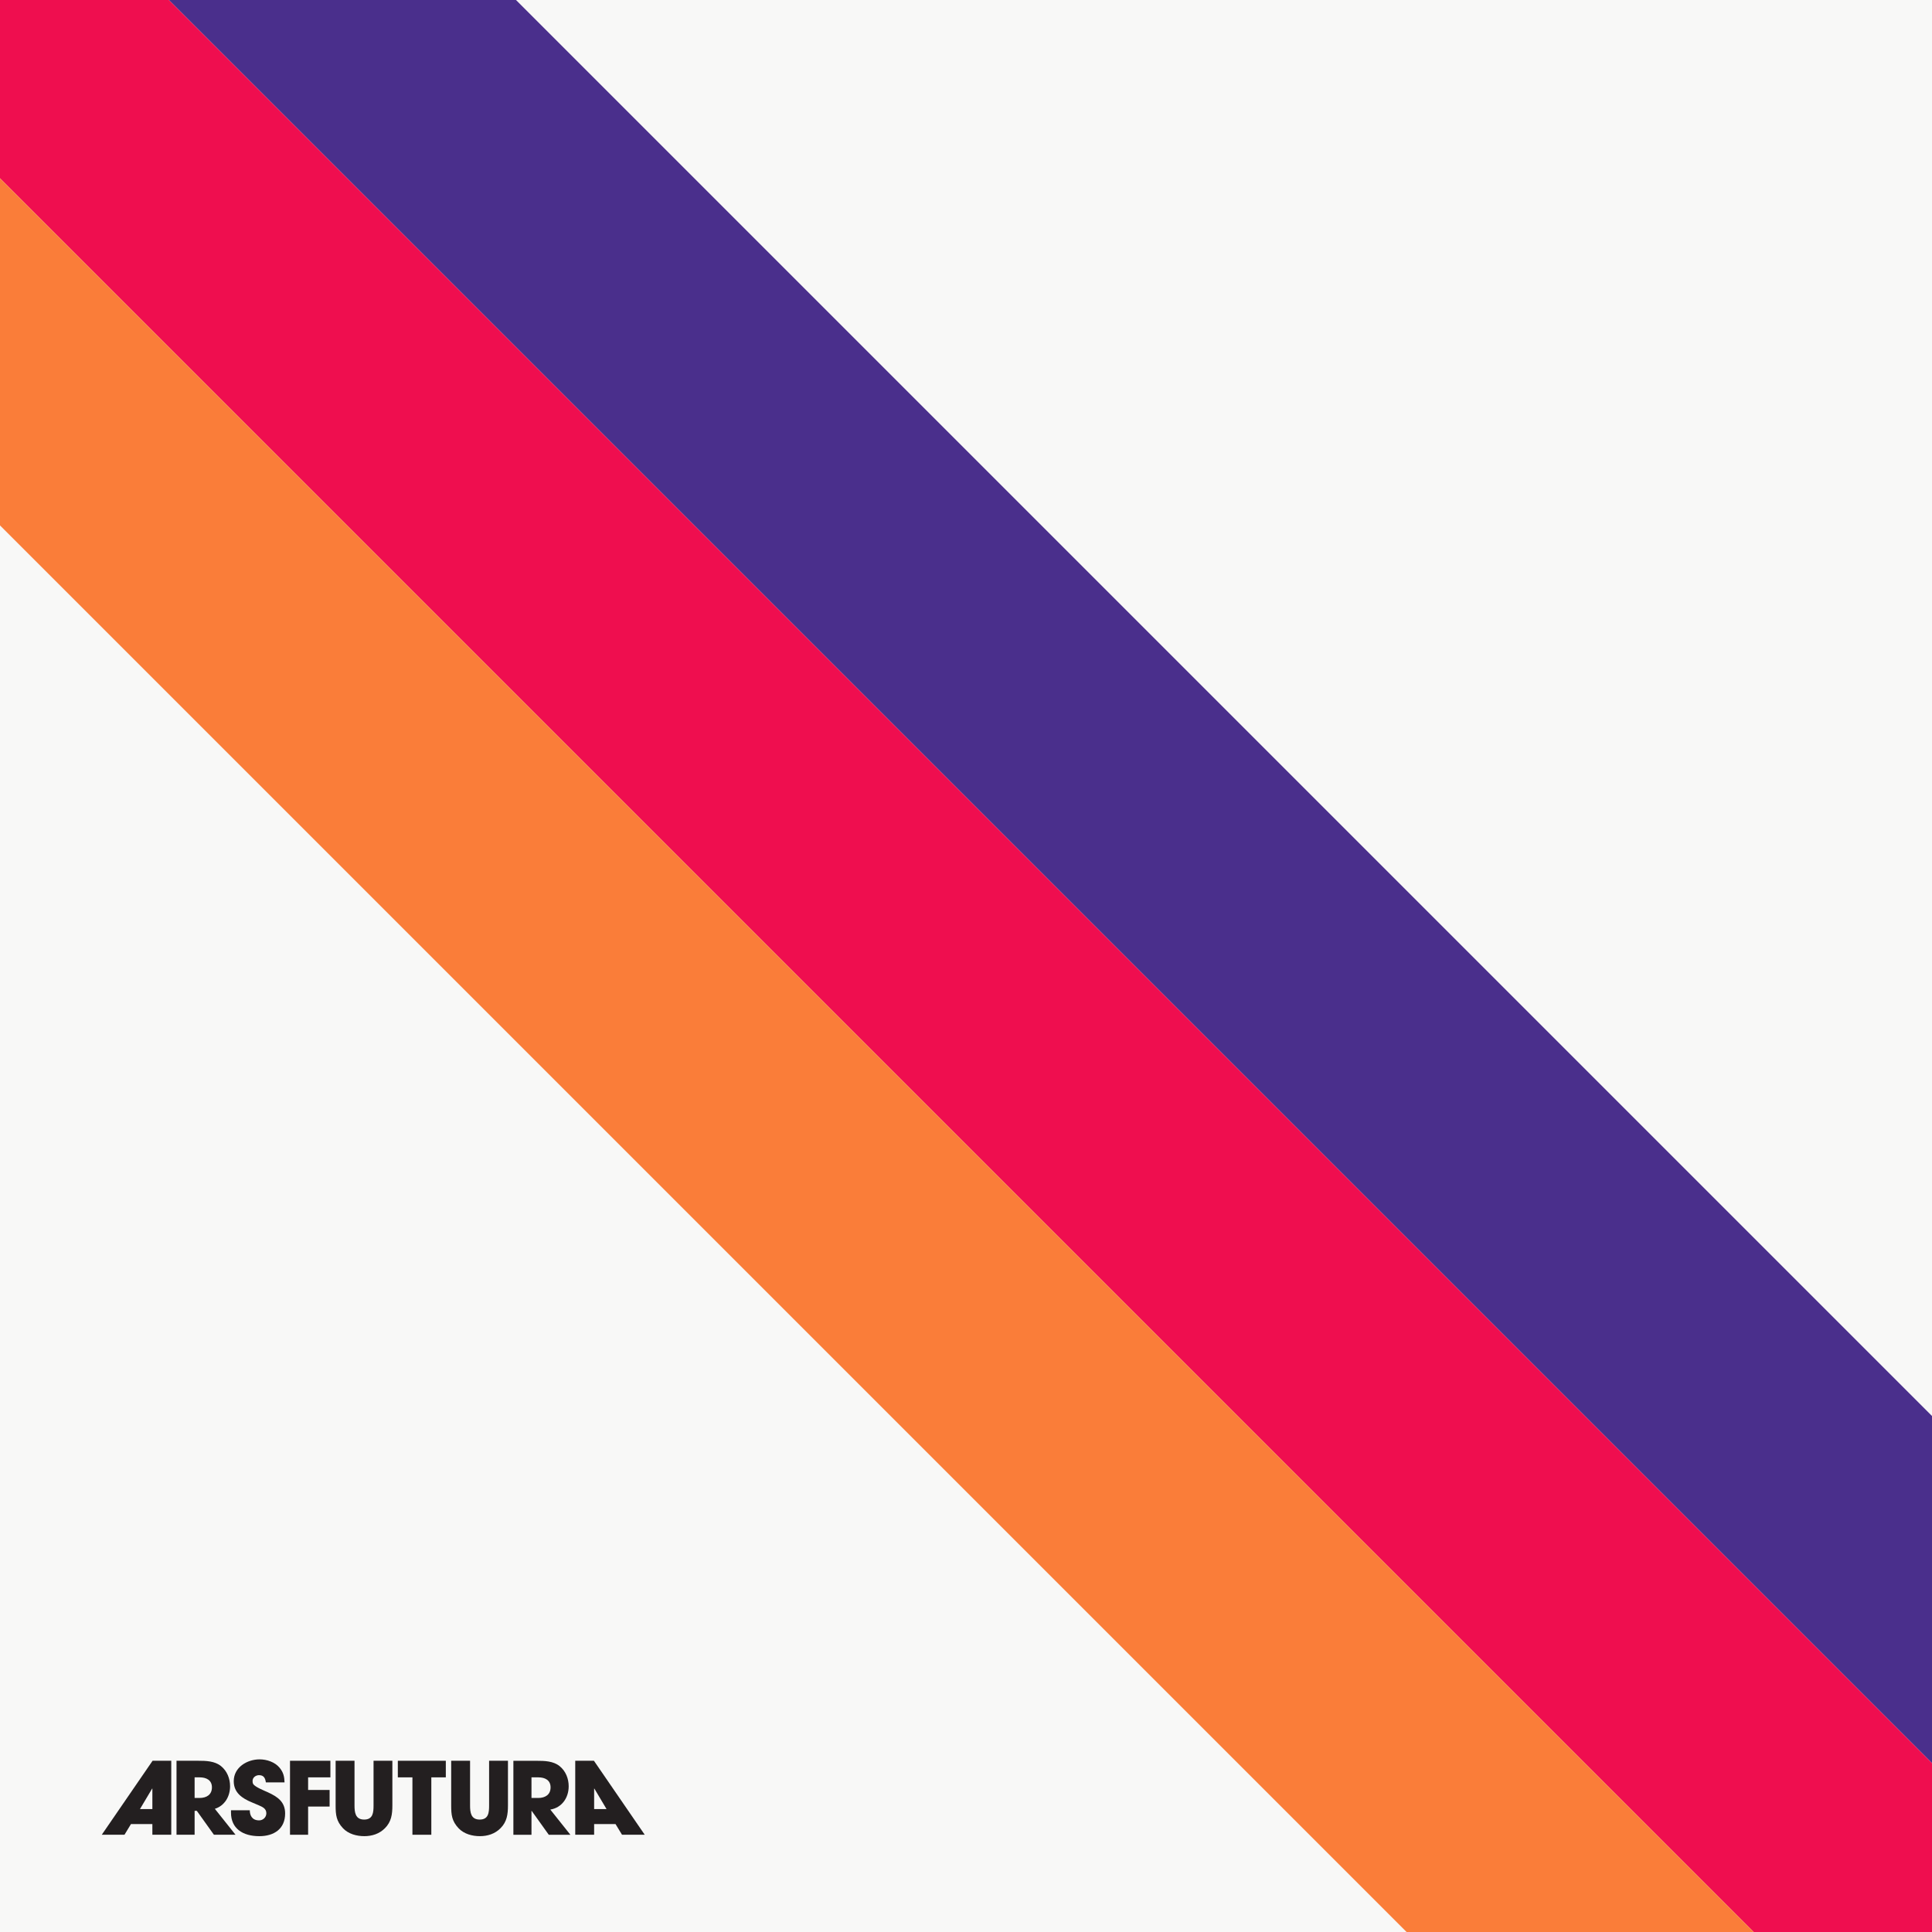 <?xml version="1.0" encoding="UTF-8"?>
<svg xmlns="http://www.w3.org/2000/svg" width="409" height="409" viewBox="0 0 409 409" fill="none">
  <rect x="0" y="0" width="409" height="409" fill="#333333" stroke="none"/>
  <g clip-path="url(#clip0_1195_697)">
    <rect width="409" height="409" fill="#F8F8F7"></rect>
    <path d="M32.3 372.75L21.545 388.413H26.352L27.726 386.152H32.256V388.413H36.255V372.75H32.3ZM32.256 382.974H29.631L32.212 378.633H32.256V382.974Z" fill="#231F20"></path>
    <path d="M45.483 382.923C47.541 382.276 48.705 380.334 48.705 378.146C48.705 376.517 48.072 374.91 46.778 373.87C45.425 372.794 43.6 372.75 41.949 372.75H37.368V388.413H41.2V383.352H41.666L45.287 388.413H49.861L45.483 382.923ZM42.248 380.625H41.2V376.262H42.284C43.658 376.262 44.865 376.837 44.865 378.378C44.865 379.92 43.745 380.625 42.24 380.625H42.248Z" fill="#231F20"></path>
    <path d="M56.704 379.419C56.049 379.121 53.999 378.321 53.613 377.681C53.49 377.492 53.468 377.26 53.468 377.027C53.468 376.285 54.144 375.798 54.842 375.798C55.86 375.798 56.158 376.453 56.282 377.325H60.238C60.194 376.096 60.005 375.231 59.198 374.235C58.202 373.028 56.486 372.453 54.966 372.453C52.297 372.453 49.483 374.147 49.483 377.071C49.483 379.528 51.279 380.714 53.315 381.557C53.781 381.746 54.246 381.935 54.711 382.146C55.533 382.51 56.384 382.844 56.384 383.862C56.384 384.713 55.686 385.368 54.857 385.368C53.315 385.368 52.879 384.248 52.879 383.23H48.901V383.739C48.901 387.084 51.388 388.713 54.901 388.713C57.991 388.713 60.361 387.186 60.361 383.906C60.361 381.448 58.776 380.372 56.697 379.419H56.704Z" fill="#231F20"></path>
    <path d="M69.945 376.262V372.75H61.394V388.413H65.226V382.443H69.778V378.931H65.226V376.262H69.945Z" fill="#231F20"></path>
    <path d="M79.079 372.75V382.21C79.079 383.694 78.97 385.199 77.086 385.199C75.203 385.199 75.05 383.636 75.05 382.21V372.75H71.051V382.21C71.051 384.203 71.196 385.534 72.614 387.039C73.756 388.246 75.494 388.711 77.123 388.711C78.751 388.711 80.315 388.224 81.5 387.017C82.853 385.664 83.064 384.072 83.064 382.21V372.75H79.064H79.079Z" fill="#231F20"></path>
    <path d="M84.22 372.75V376.262H87.31V388.413H91.31V376.262H94.378V372.75H84.22Z" fill="#231F20"></path>
    <path d="M103.542 372.75V382.21C103.542 383.694 103.433 385.199 101.549 385.199C99.666 385.199 99.513 383.636 99.513 382.21V372.75H95.514V382.21C95.514 384.203 95.659 385.534 97.084 387.039C98.226 388.246 99.964 388.711 101.593 388.711C103.222 388.711 104.785 388.224 105.97 387.017C107.323 385.664 107.534 384.072 107.534 382.21V372.75H103.534H103.542Z" fill="#231F20"></path>
    <path d="M116.491 383.084C118.971 382.684 120.389 380.568 120.389 378.153C120.389 376.525 119.756 374.917 118.462 373.878C117.11 372.801 115.284 372.758 113.634 372.758H108.682V388.421H112.514V383.36H112.557L116.179 388.421H120.753L116.499 383.084H116.491ZM113.932 380.626H112.514V376.263H113.975C115.35 376.263 116.557 376.837 116.557 378.379C116.557 379.92 115.437 380.626 113.932 380.626Z" fill="#231F20"></path>
    <path d="M125.733 372.75H121.777V388.413H125.777V386.152H130.307L131.681 388.413H136.488L125.733 372.75ZM125.777 382.974V378.633H125.82L128.402 382.974H125.777Z" fill="#231F20"></path>
    <path d="M11.493 -24.256L458.408 422.658L495.152 385.914L48.237 -61L11.493 -24.256Z" fill="#4A2F8C"></path>
    <path d="M-25.257 12.482L421.658 459.397L458.402 422.653L11.487 -24.262L-25.257 12.482Z" fill="#EF0E4F"></path>
    <path d="M-62 49.228L384.915 496.143L421.658 459.399L-25.256 12.484L-62 49.228Z" fill="#FA7D39"></path>
  </g>
  <defs>
    <clipPath id="clip0_1195_697">
      <rect width="409" height="409" fill="white"></rect>
    </clipPath>
  </defs>
</svg>
